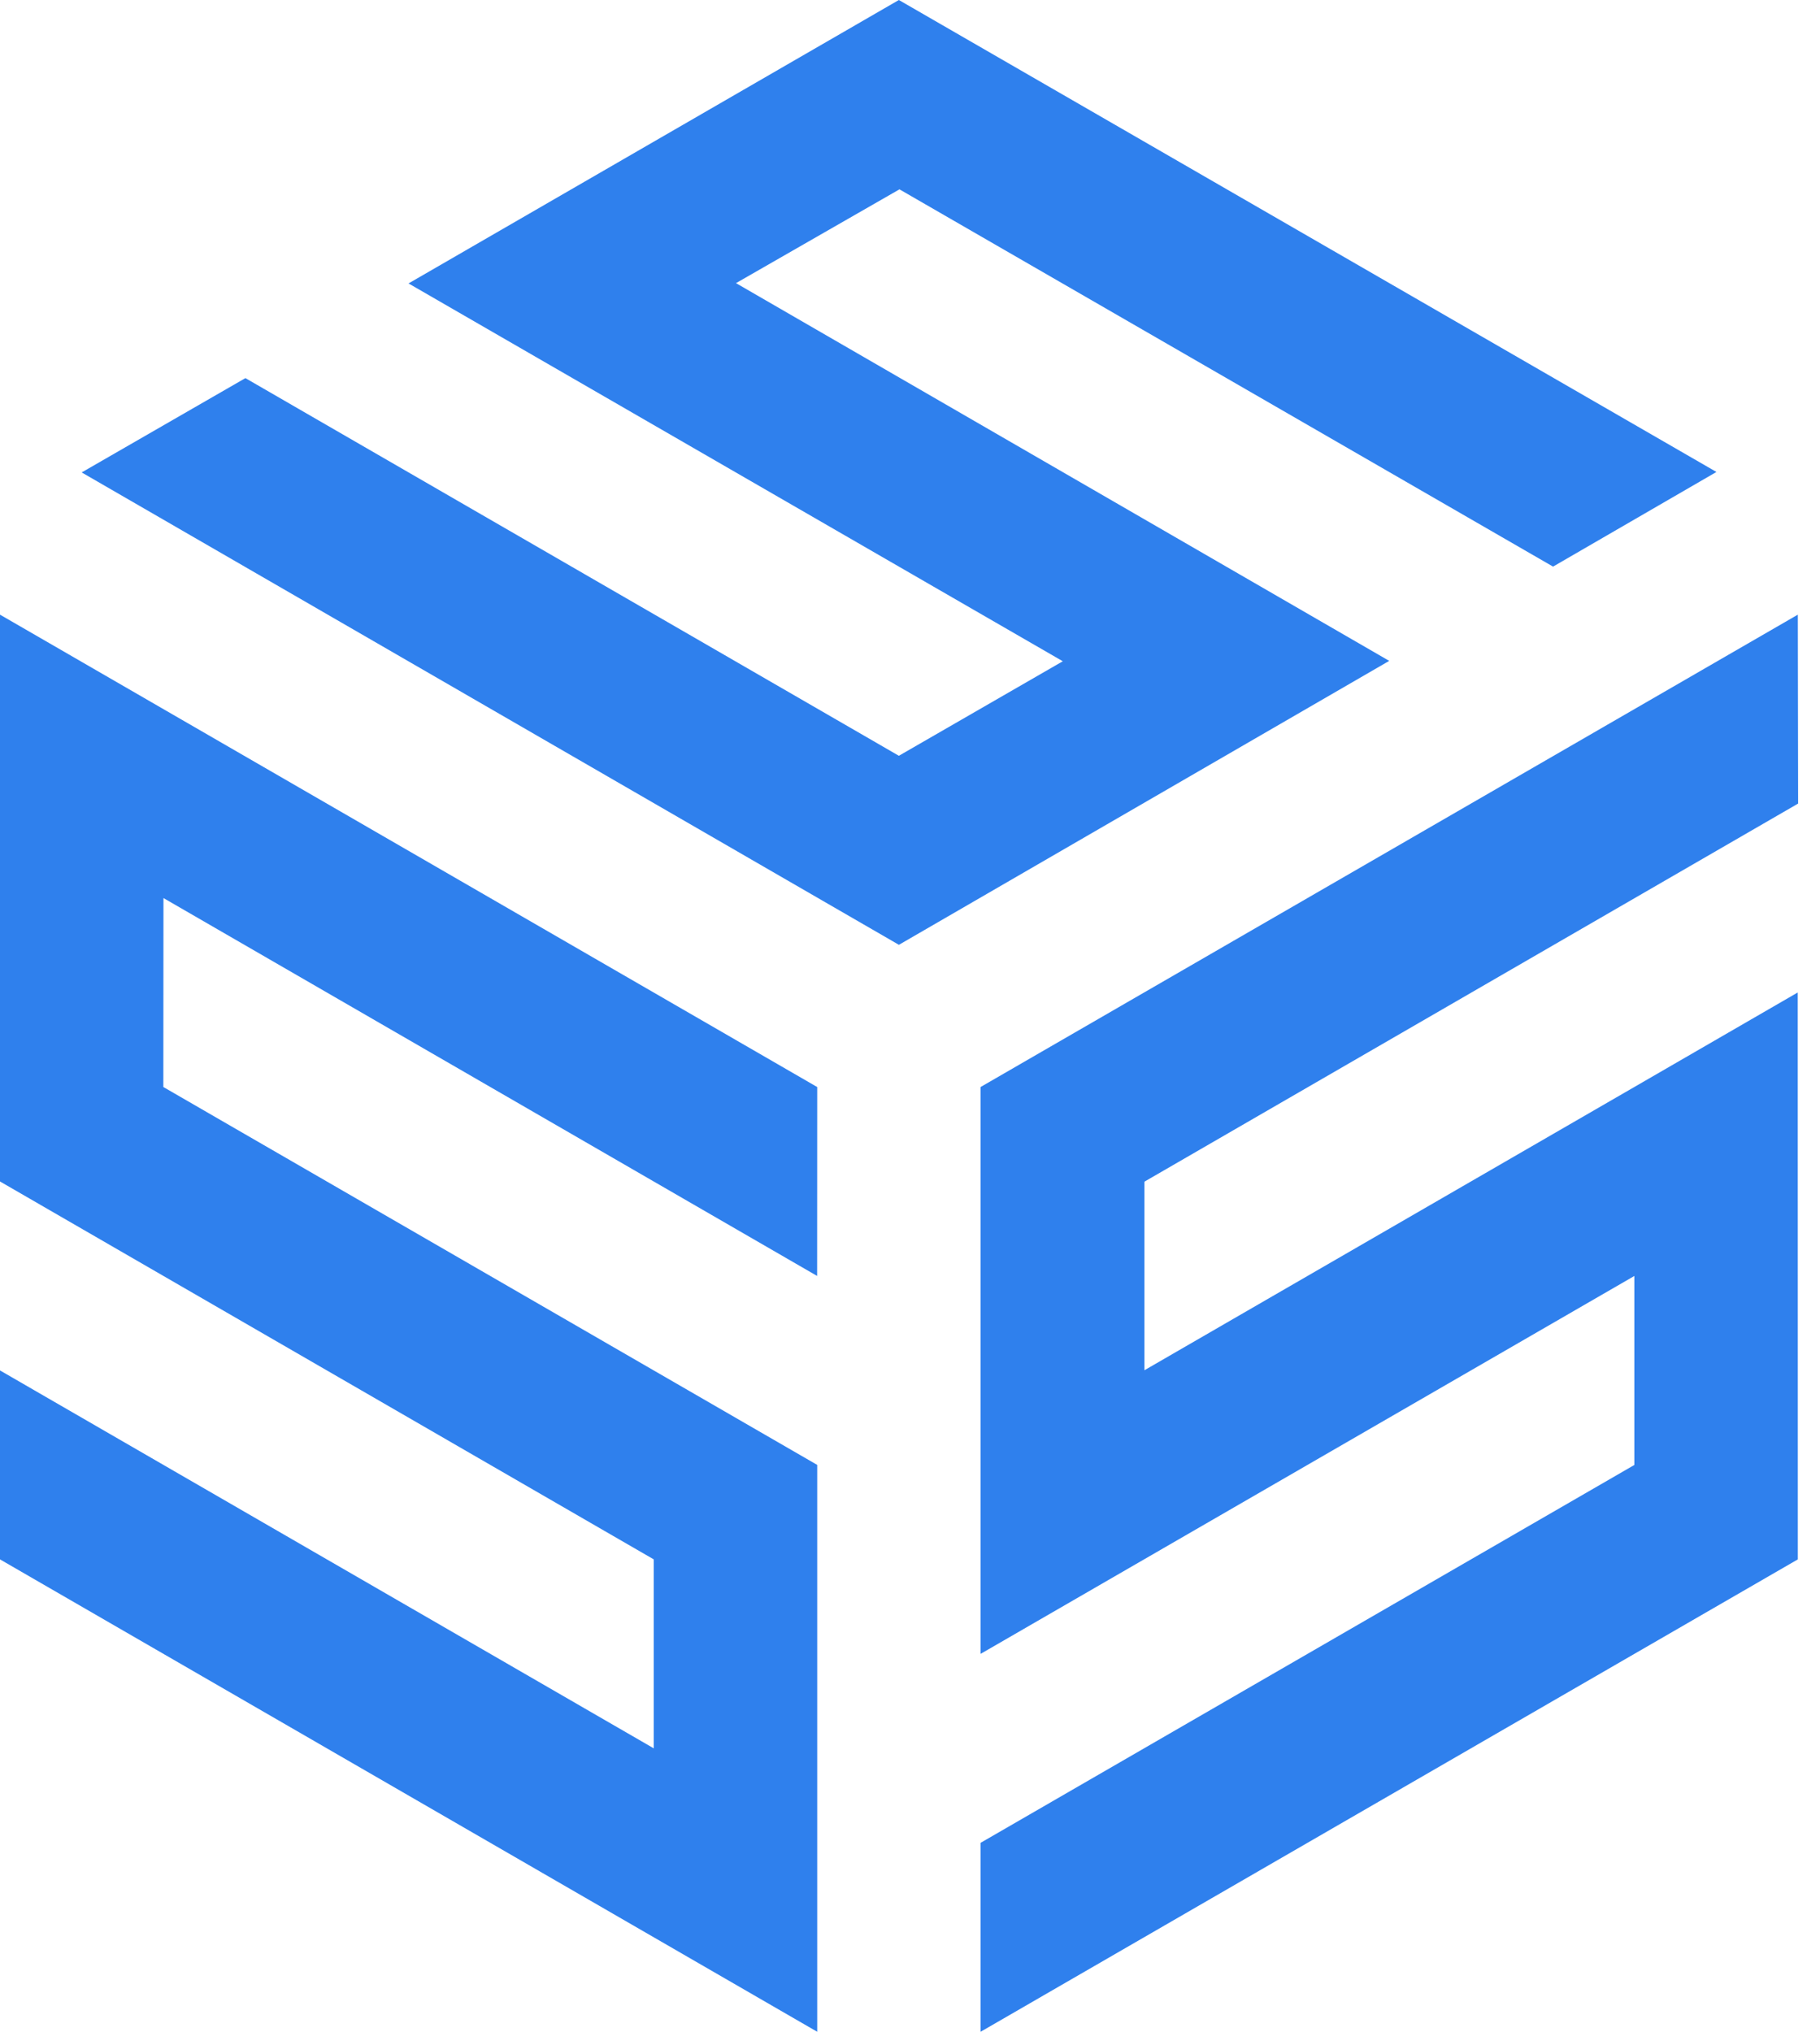 <svg width="43" height="48" viewBox="0 0 43 48" fill="none" xmlns="http://www.w3.org/2000/svg">
<path d="M19.308 25.681L0 14.521V27.912L15.446 36.84V41.304L0 32.376V36.84L19.308 48V34.608L3.859 25.68L3.862 21.216L19.306 30.144L19.308 25.681Z" fill="#2F80ED"/>
<path d="M42.476 14.521L23.168 25.68V39.072L38.614 30.144V34.609L23.168 43.536V48L42.476 36.84L42.474 23.447L38.968 25.475L27.038 32.372V27.917L42.483 18.984L42.476 14.521Z" fill="#2F80ED"/>
<path d="M40.553 11.15L21.237 0L9.652 6.696L25.11 15.622L21.237 17.855L5.798 8.933L1.93 11.161L21.238 22.321L32.822 15.613L17.389 6.689L21.251 4.473L36.693 13.386L40.553 11.15Z" fill="#2F80ED"/>
</svg>
